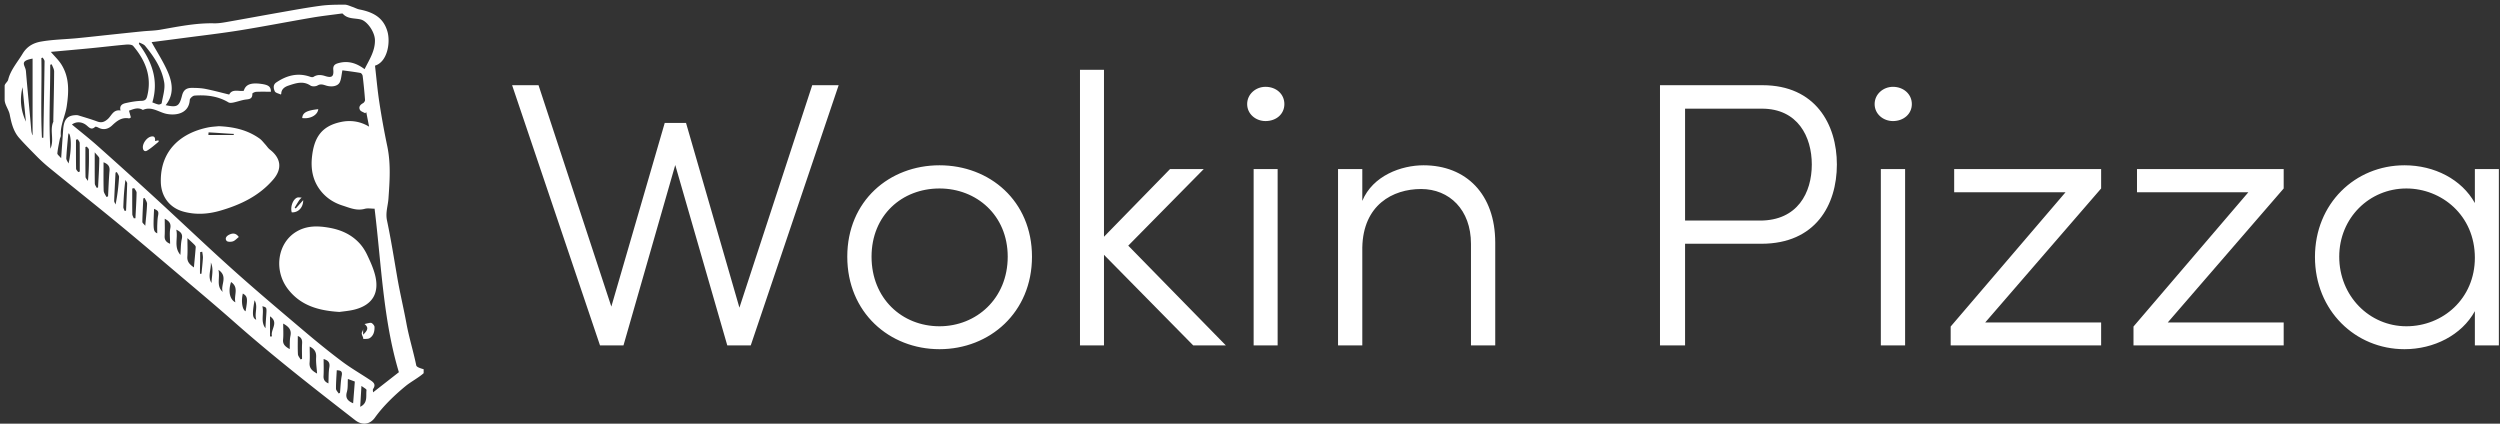 <svg data-v-423bf9ae="" xmlns="http://www.w3.org/2000/svg" viewBox="0 0 537 91" class="iconLeft"><rect x="0" y="0" width="537" height="91" fill="#333333" stroke="none"/><!----><!----><!----><g data-v-423bf9ae="" id="2f8afc1b-b969-4056-ba8e-b4ce28b1b5a2" fill="white" transform="matrix(5.792,0,0,5.792,108.379,15)"><path d="M11.41 0.57L8.71 8.82L6.73 1.97L5.94 1.97L3.96 8.78L1.26 0.57L0.28 0.57L3.54 10.22L4.41 10.22L6.33 3.53L8.26 10.22L9.13 10.22L12.39 0.57ZM16.13 10.36C17.99 10.36 19.56 9.00 19.56 6.93C19.56 4.86 17.99 3.54 16.13 3.54C14.27 3.54 12.71 4.86 12.71 6.93C12.71 9.00 14.27 10.36 16.13 10.36ZM16.13 9.51C14.74 9.51 13.61 8.48 13.61 6.93C13.61 5.39 14.74 4.40 16.13 4.40C17.50 4.40 18.66 5.39 18.66 6.93C18.66 8.48 17.50 9.51 16.13 9.51ZM26.75 10.22L23.13 6.52L25.93 3.68L24.68 3.68L22.23 6.19L22.23 0L21.34 0L21.34 10.22L22.23 10.22L22.23 6.86L25.54 10.22ZM28.22 1.90C28.62 1.90 28.92 1.64 28.92 1.27C28.92 0.90 28.62 0.63 28.22 0.63C27.86 0.63 27.54 0.90 27.54 1.27C27.54 1.64 27.86 1.90 28.22 1.90ZM27.78 10.22L28.67 10.22L28.67 3.68L27.78 3.68ZM34.08 3.54C33.26 3.54 32.20 3.92 31.81 4.86L31.81 3.68L30.91 3.68L30.91 10.22L31.81 10.22L31.81 6.59C31.84 5.01 32.94 4.42 33.99 4.42C35.04 4.42 35.84 5.19 35.84 6.45L35.84 10.22L36.74 10.22L36.74 6.41C36.74 4.61 35.66 3.54 34.08 3.54ZM46.65 0.57L42.85 0.57L42.85 10.22L43.78 10.22L43.78 6.45L46.61 6.45C48.62 6.45 49.41 5.01 49.41 3.51C49.41 2.03 48.62 0.57 46.65 0.57ZM46.56 5.59L43.78 5.59L43.78 1.44L46.63 1.44C47.96 1.44 48.48 2.48 48.48 3.51C48.48 4.56 47.95 5.59 46.56 5.59ZM51.49 1.90C51.88 1.90 52.19 1.64 52.19 1.27C52.19 0.90 51.88 0.63 51.49 0.63C51.13 0.63 50.81 0.90 50.81 1.27C50.81 1.64 51.13 1.90 51.49 1.90ZM51.04 10.22L51.94 10.22L51.94 3.68L51.04 3.68ZM59.21 3.68L53.76 3.68L53.76 4.54L57.89 4.54L53.63 9.52L53.63 10.22L59.21 10.22L59.21 9.37L54.91 9.37L59.21 4.40ZM65.98 3.68L60.54 3.68L60.54 4.54L64.67 4.54L60.41 9.52L60.41 10.22L65.98 10.22L65.98 9.37L61.68 9.37L65.98 4.40ZM73.07 3.68L73.07 4.94C72.58 4.06 71.57 3.54 70.46 3.54C68.63 3.54 67.14 4.96 67.14 6.94C67.14 8.93 68.64 10.36 70.46 10.36C71.55 10.36 72.58 9.84 73.07 8.95L73.07 10.22L73.96 10.22L73.96 3.68ZM70.53 9.51C69.16 9.51 68.04 8.39 68.04 6.93C68.04 5.49 69.16 4.40 70.53 4.40C71.83 4.40 73.07 5.39 73.07 6.97C73.07 8.48 71.89 9.51 70.53 9.51Z"></path></g><!----><g data-v-423bf9ae="" id="abb92875-1bdf-4809-a872-3bd4227b8433" transform="matrix(1,0,0,1,-4,-4)" stroke="none" fill="white"><path d="M93.408 82.469c-.614-2.99-1.555-5.993-2.106-8.996-.603-3.283-1.397-6.566-1.964-9.855-.704-4.088-1.353-8.207-2.209-12.262-.353-1.675.2-3.132.311-4.686.269-3.779.534-7.527-.258-11.29a171.047 171.047 0 0 1-1.705-9.427c-.397-2.604-.625-5.234-.925-7.85 2.672-.81 3.35-4.973 2.665-7.344-.761-2.63-2.574-4.07-5.994-4.725-.521-.1-1.005-.382-1.515-.552-.558-.187-1.129-.484-1.694-.482-1.72.006-3.457.01-5.157.238-2.943.394-5.868.937-8.794 1.451-3.854.676-7.702 1.394-11.556 2.068-.831.145-1.682.271-2.521.252-3.927-.09-7.741.71-11.577 1.376-1.242.216-2.52.22-3.779.346-2.342.234-4.682.485-7.022.731-2.378.25-4.753.524-7.134.75-2.554.242-5.141.278-7.658.719-1.566.274-2.976.966-3.967 2.617-1.078 1.796-2.608 3.525-3.091 5.578-.103.435-.758.872-.758 1.308v2.98c0 1.063.882 2.126 1.09 3.19.346 1.762.774 3.588 2.02 5.011 1.15 1.314 2.45 2.599 3.668 3.85a34.223 34.223 0 0 0 2.847 2.605c4.92 4.018 9.918 7.974 14.824 12.009 3.897 3.205 7.751 6.481 11.599 9.747 4.441 3.77 8.923 7.502 13.288 11.36 8.364 7.391 17.161 14.243 25.97 21.078 1.492 1.158 3.161.937 4.235-.57 1.747-2.45 4.279-4.882 6.636-6.807C92.232 86.026 94 85.072 95 84.16v-.851c-1-.278-1.526-.517-1.592-.84zM8.838 22.733l.728 7.391c-1.078-2.35-1.376-4.745-.728-7.391zM11 32.96c0 .024.022.047-.049.071-.11-.354-.207-.702-.237-1.062-.352-4.23-.796-8.463-1.145-12.694C9.465 18.022 8 17.129 11 16.587V32.96zm22.932-19.843c.417.238.944.384 1.232.73 1.925 2.319 3.604 4.846 4.105 7.847.237 1.42-.296 2.976-.535 4.461-.022.138-.464.33-.674.292-.47-.086-.917-.302-1.334-.451 1.426-4.81-.138-8.835-2.897-12.58l.103-.299zM13.309 33.589l-.3.002c-.297-5.705-.02-11.419-.121-17.127l.296-.088c.135.264.39.53.386.792-.07 5.474-.168 10.947-.261 16.421zm2.139-3.432c-.824 1.873.271 3.918-.631 5.791-.371-6.012-.009-12.026-.027-18.039l.329-.094c.179.513.513 1.028.51 1.54-.02 3.495-.112 6.99-.18 10.485-.001.106.038.228-.001.317zm1.688 7.831c-.407-.499-.84-.792-.816-1.042.097-1.021.327-2.03.522-3.041.053-.277.239-.55.22-.815-.156-2.213.96-4.16 1.272-6.274.462-3.125.605-6.215-1.179-9.015-.591-.927-1.42-1.702-2.237-2.658 2.866-.262 5.798-.516 8.727-.802 2.482-.242 4.958-.544 7.442-.761.509-.044 1.261-.017 1.527.297 2.651 3.13 4.067 6.641 2.989 10.832-.173.674-.481.932-1.235.954-1.143.033-2.294.238-3.414.491-.7.158-1.34.546-1.062 1.586-1.564-.282-1.937 1.131-2.755 1.845-.74.647-1.352.84-2.262.503-1.332-.493-2.702-.884-4.06-1.308a1.605 1.605 0 0 0-.523-.048c-1.824.064-2.562.892-2.72 3.059-.141 1.94-.273 3.882-.436 6.197zm1.586 1.129c-.17-.381-.5-.77-.482-1.142.08-1.66.258-3.316.407-4.973.011-.126.072-.247.116-.392.558.453.646 3.605-.041 6.507zm2.072 1.844c-.157-.244-.447-.486-.451-.733-.037-2.075-.021-4.151-.021-6.226l.405-.079c.136.267.386.532.391.801.033 2.043.018 4.086.018 6.13a44.85 44.85 0 0 0-.342.107zm2.099 1.902c-.182-.293-.514-.583-.521-.879-.045-2.132-.024-4.266-.024-6.399l.3-.088c.156.22.445.438.449.66.034 2.202.021 4.405-.204 6.706zm2.171 1.413l-.291.072c-.142-.306-.401-.61-.406-.919-.036-2.114-.019-4.23-.019-6.72.457.605.987.983.983 1.356-.017 2.071-.164 4.141-.267 6.211zm2.147 1.907l-.358.117c-.203-.447-.567-.888-.582-1.341-.065-1.974-.028-3.952-.028-6.104 1.104.436 1.353.993 1.279 1.85-.155 1.821-.213 3.651-.311 5.478zm1.612 1.741c-.105-.266-.308-.535-.298-.796.073-2.015.187-4.029.289-6.043l.288-.134c.166.365.494.741.472 1.095-.124 1.939-.333 3.873-.751 5.878zm2.254 1.321l-.304.068c-.099-.288-.291-.578-.281-.862.065-1.906.173-3.812.451-5.806.131.258.381.52.374.774-.051 1.943-.154 3.885-.24 5.826zm2.014 1.636l-.357.009c-.11-.3-.309-.599-.314-.901-.03-1.831-.015-3.663-.015-5.495l.426-.088c.178.332.514.667.507.995-.036 1.827-.155 3.653-.247 5.48zm2.113 1.612c-.296-.377-.632-.606-.628-.83.03-1.68.126-3.358.202-5.037l.296-.111c.182.427.532.861.517 1.281-.052 1.478-.231 2.951-.387 4.697zm2.74-2.108c-.115.622-.134 1.266-.162 1.901-.026.593-.005 1.189-.005 1.835-.856-.41-.89-.719-.683-5.261.94.398 1.021.602.85 1.525zm2.634 2.682c-.195 1.018-.042 2.103-.042 3.3-.923-.379-1.213-.889-1.167-1.708.067-1.186.017-2.378.017-3.673.92.498 1.403.978 1.192 2.081zm2.471 2.279c-.231 1.014-.197 2.089-.3 3.406-1.477-1.749-.466-3.596-.886-5.424 1.07.503 1.413 1.024 1.186 2.018zm2.602 6.102c-.791-.578-1.489-1.129-1.409-2.302.084-1.217.019-2.445.019-3.992.678.632 1.097 1.002 1.488 1.4.138.14.305.354.293.522-.106 1.431-.25 2.86-.391 4.372zm1.629 1.345l-.322.022c0-.458-.005-.917.001-1.375.008-.566.029-1.132.036-1.698.006-.529.001-1.058.001-1.587l.45-.079c.052.454.169.912.142 1.362-.068 1.121-.201 2.237-.308 3.355zm2.156 1.996c-.899-1.409-.031-2.949-.154-4.415.677 1.425.179 2.938.154 4.415zm2.412 1.914c-1.467-1.312-.528-2.981-.924-4.739 2.151 1.466.364 3.286.924 4.739zm2.716 2.238c-1.244-.635-1.58-2.431-.932-4.358 1.775 1.175.546 2.862.932 4.358zm2.182 1.922c-.71-.357-.979-2.106-.587-3.81 1.016.584 1.093 1.079.587 3.81zm1.933-2.36c.802 1.31-.058 2.747.361 4.186-.832-.385-.893-1.201-.361-4.186zm2.342 5.999c-1.115-1.438-.267-3.13-.665-4.724 1.25.36.877.077.665 4.724zm1.41 1.75c-.144.011-.431.021-.431.031v-4.335c2 1.353.011 2.867.431 4.304zm3.955-.088c-.187.873-.113 1.803-.162 2.827-.883-.521-1.523-.968-1.416-2.072.105-1.081.023-2.181.023-3.415 1.164.644 1.843 1.319 1.555 2.66zm2.491 4.924l-.306.122c-.201-.374-.553-.74-.574-1.124-.072-1.299-.028-2.605-.028-3.919.689.27.975.747.926 1.539-.071 1.123-.018 2.254-.018 3.382zm1.623.821c.092-1.11.02-2.234.02-3.473 1.099.553 1.448 1.244 1.385 2.305-.066 1.105.118 2.224.204 3.502-1.047-.585-1.707-1.142-1.609-2.334zm4.243.969c-.187 1.102-.139 2.244-.2 3.477-.82-.36-1.09-.845-1.046-1.624.067-1.192.017-2.391.017-3.62.783.263 1.429.589 1.229 1.767zm2.664 1.797c-.227 1.21-.258 2.457-.374 3.688l-.273.168c-.207-.345-.586-.688-.589-1.034-.012-1.303.098-2.606.165-3.97.744.042 1.265.118 1.071 1.148zm2.447 5.947c-1.203-.512-1.712-1.157-1.344-2.429.246-.851.152-1.802.215-2.791l1.49.552-.361 4.668zm1.518.757l.267-4.487c.438.351 1.119.678 1.088.908-.166 1.236.351 2.762-1.355 3.579zm2.761-3.1c0-.232-.103-.562.017-.738.715-1.049-.045-1.514-.746-1.978-1.997-1.324-4.083-2.524-5.995-3.96-2.759-2.072-5.439-4.256-8.074-6.487-5.113-4.331-10.241-8.647-15.231-13.118-5.591-5.009-11.019-10.2-16.549-15.277a1124.29 1124.29 0 0 0-12.559-11.35c-1.79-1.594-3.682-3.074-5.542-4.618.911-.705 2.154-.616 3.096.137.553.442 1.064 1.155 1.886.357.091-.088.463.044.662.153 1.127.615 2.154.331 3-.472 1.033-.98 2.075-1.783 3.608-1.496.105.02.238-.114.41-.203l-.408-1.453c.899-.306 1.847-.792 2.9-.209.03.017.07.054.088.046 1.897-.858 3.437.54 5.141.859 2.234.419 4.752-.228 4.925-3.006.021-.343.646-.903 1.021-.929 2.545-.179 5.024.093 7.288 1.452.263.158.703.11 1.036.041.799-.167 1.575-.446 2.376-.6.801-.154 1.766.015 1.72-1.302-.005-.131.534-.389.829-.403 1.052-.05 2.107-.019 3.161-.019-.009-1.086-.503-1.471-2.089-1.686-2.238-.304-3.352.138-3.742 1.484-1.102.176-2.482-.483-3.129.808-1.661-.402-3.364-.871-5.093-1.212-.958-.189-1.957-.219-2.938-.221-1.217-.002-1.813.513-2.102 1.647-.593 2.333-1.041 2.598-3.519 2.066 1.853-2.287 1.482-4.799.444-7.18-.958-2.199-2.287-4.236-3.463-6.362 1.974-.255 4.185-.535 6.395-.828 4.175-.555 8.362-1.033 12.52-1.699 5.178-.833 10.328-1.843 15.498-2.727 2.103-.36 4.228-.594 6.343-.881.101-.014.256-.03.305.026 1.049 1.201 2.566.913 3.886 1.251 1.359.347 2.989 2.653 3.027 4.407.051 2.344-1.216 4.223-2.227 6.256-1.813-1.372-3.687-1.899-5.795-1.244-.685.213-1 .578-.925 1.394.133 1.45-.333 1.781-1.73 1.335-.88-.281-1.702-.359-2.524.173-.153.099-.449.07-.643 0-2.674-.958-5.089-.337-7.353 1.2-.75.509-.584 1.302-.317 1.9.155.347.819.465 1.257.682.014.007.053-.036.129-.092-.007-1.015.701-1.534 1.564-1.818 1.556-.512 3.111-1.081 4.721 0 .356.239 1.121.206 1.51-.023.697-.41 1.238-.162 1.87.027 1.262.377 2.528.109 2.921-.747.311-.677.338-1.485.552-2.535 1.211.167 2.546.327 3.867.561.2.035.457.402.486.64.206 1.717.379 3.438.508 5.162.017.225-.217.577-.43.692-.614.333-.988.815-.664 1.44.179.344.739.49 1.127.724l.23-.234.609 3.114c-1.971-1.194-4.044-1.435-6.087-.997-4.181.897-5.732 3.384-6.178 7.476-.274 2.508.119 4.938 1.68 7.051 1.242 1.682 2.908 2.791 4.855 3.409 1.54.489 3.063 1.195 4.792.713.651-.181 1.394-.029 2.119-.029 1.456 11.885 1.833 23.857 5.218 35.121l-5.545 4.329zM61.96 36.118c-.373-.288-.633-.719-.958-1.072-.403-.437-.765-.94-1.241-1.28-2.544-1.816-5.441-2.517-8.777-2.657-.62.07-1.504.101-2.359.277-5.747 1.189-10.219 4.911-10.081 11.702.063 3.125 1.873 5.556 4.882 6.374 2.65.721 5.287.543 7.894-.213 4.344-1.259 8.334-3.156 11.359-6.67 1.988-2.306 1.696-4.595-.719-6.461zM54.199 33h-5.444c.016 0 .031-.433.047-.563 1.805.08 3.61.246 5.415.325-.006.051-.012.238-.018.238zm28.665 25.743c.659 1.392 1.314 2.819 1.695 4.303.995 3.88-.533 6.443-4.354 7.437-1.179.307-2.416.391-3.284.524-4.531-.281-8.317-1.373-11.035-4.866-3.14-4.037-2.302-9.931 1.767-12.371 2.217-1.329 4.577-1.286 7.025-.858 2.537.443 4.777 1.428 6.531 3.329.671.727 1.231 1.604 1.655 2.502zM38.036 34.136c.014.147.066.294.026.326-.803.642-1.572 1.345-2.444 1.875-.542.329-.921-.035-.934-.687-.018-.915.849-2.091 1.729-2.307.833-.204.947.305.892.95l.731-.157zm46.413 40.093c.02.943-.195 1.873-1.045 2.402-.357.222-.902.139-1.362.195.018-.452-.426-.918-.324-1.349.062-.264.282-.475.282-.901v1.316c1-.948 1.237-1.544.298-2.291.618-.126 1.219-.336 1.491-.225.237.097.654.552.66.853zM66.67 49.617c-.337-1.067.175-2.675 1.076-3.136.283-.145.694-.039 1.047-.047-.185.204-.4.39-.55.617-.335.507-.637 1.036-.953 1.556l.242.169 1.598-1.781c-.005 1.618-1.086 2.688-2.46 2.622zm2.249-20.259c.073-1.16.959-1.637 3.446-1.91-.128 1.258-1.691 2.15-3.446 1.91zM55.294 54.909c-.466.359-.824.793-1.275.937-.416.133-1.164.133-1.355-.121-.403-.536-.016-1.03.565-1.316.829-.407 1.51-.309 2.065.5z"></path></g><!----></svg>